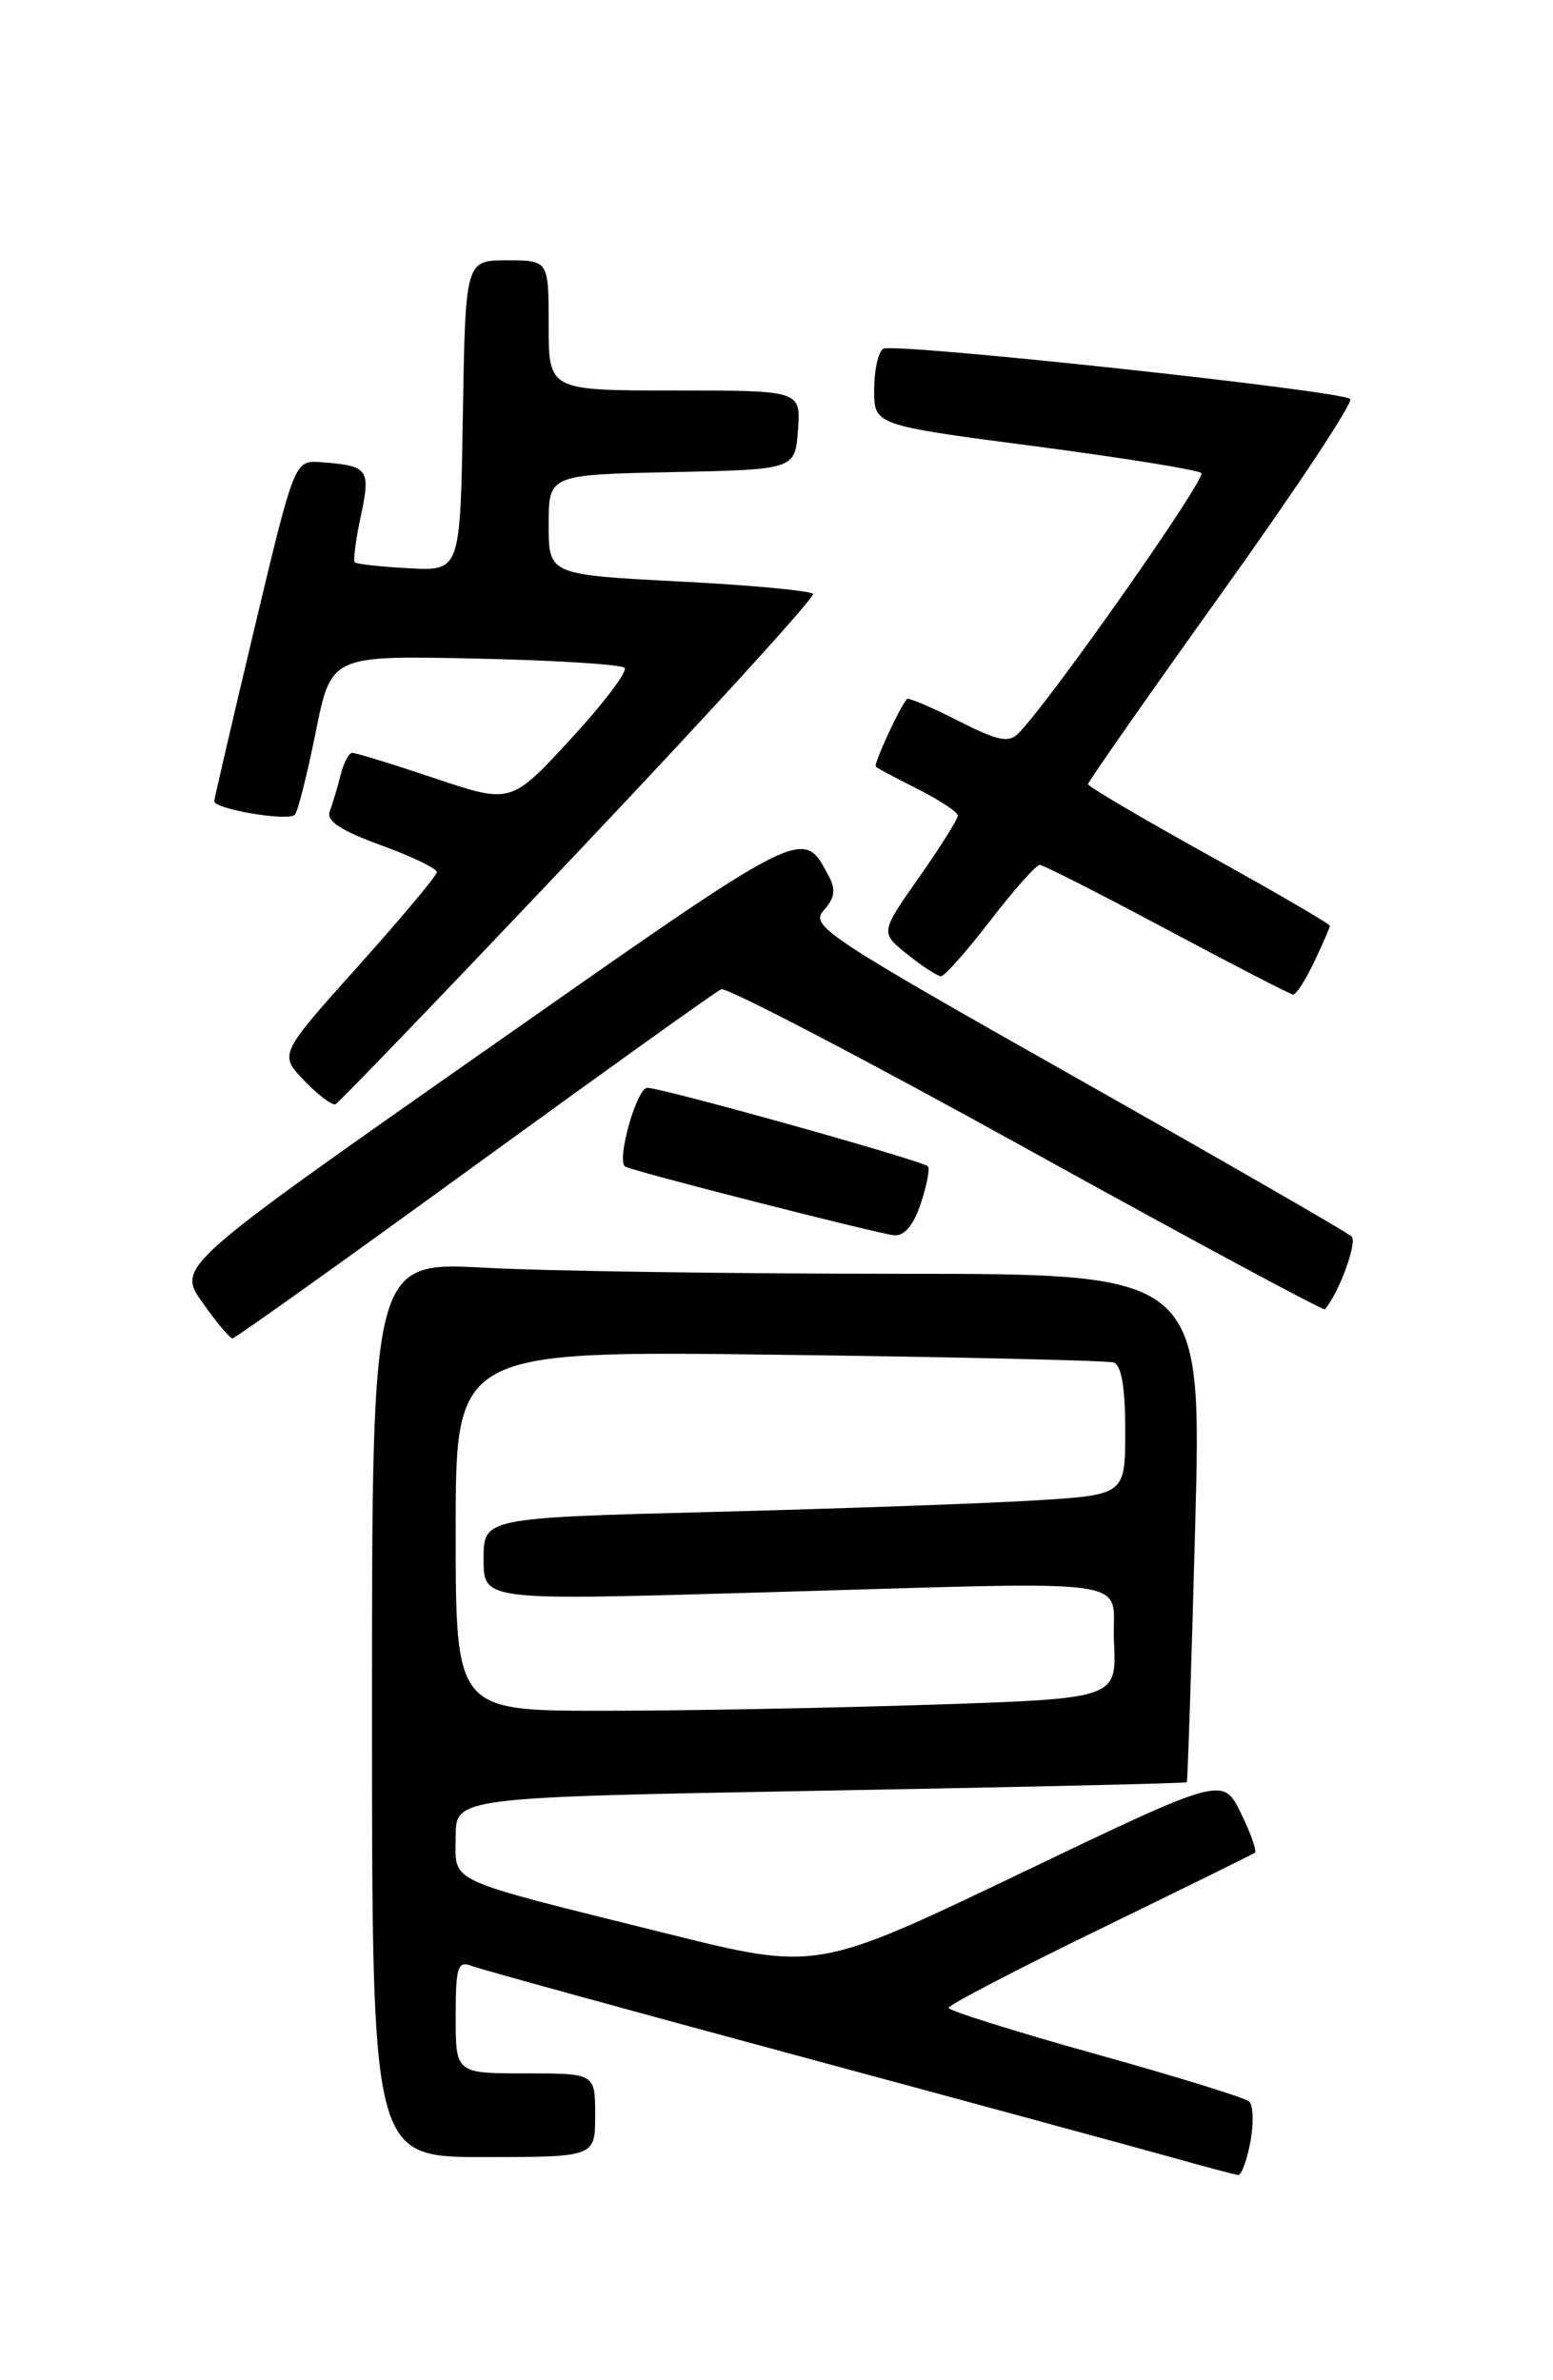 <?xml version="1.0" encoding="UTF-8" standalone="no"?>
<!DOCTYPE svg PUBLIC "-//W3C//DTD SVG 1.1//EN" "http://www.w3.org/Graphics/SVG/1.1/DTD/svg11.dtd" >
<svg xmlns="http://www.w3.org/2000/svg" xmlns:xlink="http://www.w3.org/1999/xlink" version="1.1" viewBox="0 0 167 256">
 <g >
 <path fill="currentColor"
d=" M 134.46 230.37 C 134.83 228.37 134.77 226.41 134.32 226.02 C 133.87 225.62 126.41 223.31 117.75 220.90 C 109.09 218.48 102.00 216.25 102.00 215.95 C 102.00 215.65 109.31 211.84 118.25 207.49 C 127.19 203.14 134.70 199.44 134.94 199.27 C 135.18 199.10 134.50 197.18 133.44 195.01 C 131.50 191.05 131.50 191.05 109.66 201.52 C 87.82 211.98 87.82 211.98 71.66 207.95 C 47.50 201.93 49.00 202.61 49.00 197.58 C 49.00 193.31 49.00 193.31 88.22 192.60 C 109.80 192.21 127.53 191.80 127.62 191.69 C 127.71 191.59 128.12 179.24 128.52 164.25 C 129.25 137.00 129.25 137.00 96.78 137.00 C 78.93 137.00 58.84 136.71 52.16 136.35 C 40.00 135.69 40.00 135.69 40.00 183.85 C 40.00 232.00 40.00 232.00 52.00 232.00 C 64.00 232.00 64.00 232.00 64.00 227.50 C 64.00 223.00 64.00 223.00 56.50 223.00 C 49.00 223.00 49.00 223.00 49.00 216.89 C 49.00 211.58 49.22 210.87 50.68 211.43 C 51.61 211.79 67.47 216.16 85.93 221.14 C 104.40 226.13 122.42 231.03 126.00 232.03 C 129.57 233.04 132.79 233.89 133.14 233.93 C 133.49 233.97 134.08 232.37 134.46 230.37 Z  M 51.00 125.40 C 65.03 115.21 76.97 106.65 77.55 106.40 C 78.12 106.15 92.90 113.86 110.39 123.54 C 127.88 133.22 142.32 141.00 142.47 140.82 C 143.99 139.06 145.99 133.60 145.34 132.98 C 144.88 132.55 131.56 124.87 115.74 115.93 C 88.75 100.68 87.08 99.57 88.57 97.92 C 89.76 96.60 89.90 95.69 89.13 94.25 C 86.28 88.93 86.98 88.57 52.08 113.05 C 19.03 136.22 19.03 136.22 21.77 140.09 C 23.27 142.22 24.73 143.96 25.00 143.95 C 25.27 143.95 36.98 135.60 51.00 125.40 Z  M 99.02 129.43 C 99.67 127.47 100.01 125.68 99.78 125.44 C 99.16 124.82 71.21 117.00 69.61 117.00 C 68.47 117.00 66.27 124.78 67.22 125.47 C 67.80 125.90 94.57 132.74 96.17 132.86 C 97.26 132.95 98.26 131.75 99.02 129.43 Z  M 62.27 91.50 C 76.32 76.66 87.64 64.23 87.43 63.88 C 87.22 63.54 80.73 62.93 73.02 62.54 C 59.00 61.81 59.00 61.81 59.00 56.44 C 59.00 51.06 59.00 51.06 72.25 50.78 C 85.50 50.50 85.50 50.50 85.81 46.25 C 86.11 42.00 86.11 42.00 72.56 42.00 C 59.00 42.00 59.00 42.00 59.00 35.00 C 59.00 28.00 59.00 28.00 54.52 28.00 C 50.05 28.00 50.05 28.00 49.77 44.71 C 49.50 61.41 49.50 61.41 44.00 61.12 C 40.98 60.96 38.34 60.67 38.15 60.48 C 37.96 60.30 38.25 58.05 38.80 55.50 C 39.88 50.43 39.63 50.10 34.52 49.71 C 31.67 49.50 31.67 49.50 27.38 67.50 C 25.02 77.40 23.07 85.80 23.04 86.16 C 22.99 87.02 30.96 88.37 31.70 87.63 C 32.02 87.31 33.03 83.33 33.94 78.78 C 35.61 70.50 35.61 70.50 51.06 70.83 C 59.55 71.01 66.80 71.46 67.16 71.83 C 67.52 72.20 64.92 75.64 61.38 79.48 C 54.95 86.46 54.95 86.46 46.73 83.70 C 42.20 82.18 38.21 80.95 37.86 80.97 C 37.51 80.99 36.94 82.08 36.61 83.41 C 36.28 84.73 35.76 86.46 35.46 87.26 C 35.06 88.29 36.60 89.31 40.95 90.90 C 44.28 92.11 46.99 93.42 46.98 93.80 C 46.96 94.19 43.14 98.75 38.48 103.95 C 30.01 113.40 30.01 113.40 32.71 116.22 C 34.19 117.76 35.70 118.91 36.07 118.77 C 36.43 118.62 48.22 106.35 62.27 91.50 Z  M 141.31 103.47 C 142.24 101.52 143.00 99.77 143.00 99.57 C 143.00 99.37 137.15 95.96 130.00 92.00 C 122.85 88.04 117.00 84.59 117.00 84.34 C 117.00 84.09 123.50 74.79 131.44 63.69 C 139.38 52.59 145.57 43.24 145.19 42.91 C 144.11 42.00 96.09 36.83 94.98 37.51 C 94.44 37.84 94.00 39.83 94.00 41.93 C 94.00 45.73 94.00 45.73 111.25 47.99 C 120.74 49.24 128.81 50.53 129.18 50.88 C 129.78 51.42 113.03 75.28 109.56 78.83 C 108.48 79.94 107.38 79.72 103.03 77.52 C 100.15 76.06 97.68 75.01 97.53 75.18 C 96.70 76.14 93.90 82.23 94.18 82.47 C 94.35 82.63 96.41 83.72 98.75 84.90 C 101.09 86.08 103.00 87.35 103.00 87.73 C 103.00 88.10 101.12 91.09 98.83 94.36 C 94.65 100.31 94.65 100.31 97.58 102.65 C 99.18 103.94 100.81 104.99 101.19 105.00 C 101.57 105.00 103.96 102.30 106.50 99.00 C 109.04 95.70 111.43 93.01 111.81 93.02 C 112.19 93.03 118.35 96.16 125.50 99.98 C 132.65 103.80 138.75 106.95 139.06 106.97 C 139.38 106.98 140.39 105.41 141.31 103.47 Z  M 49.00 164.63 C 49.00 145.27 49.00 145.27 83.75 145.71 C 102.86 145.95 119.06 146.33 119.75 146.54 C 120.59 146.81 121.00 149.20 121.00 153.86 C 121.00 160.78 121.00 160.78 111.25 161.38 C 105.89 161.70 90.36 162.26 76.75 162.61 C 52.00 163.25 52.00 163.25 52.00 167.69 C 52.00 172.13 52.00 172.13 80.25 171.32 C 124.08 170.07 119.45 169.45 119.79 176.59 C 120.09 182.68 120.09 182.68 100.38 183.34 C 89.55 183.70 73.55 184.00 64.84 184.00 C 49.00 184.00 49.00 184.00 49.00 164.63 Z "/>
</g>
</svg>